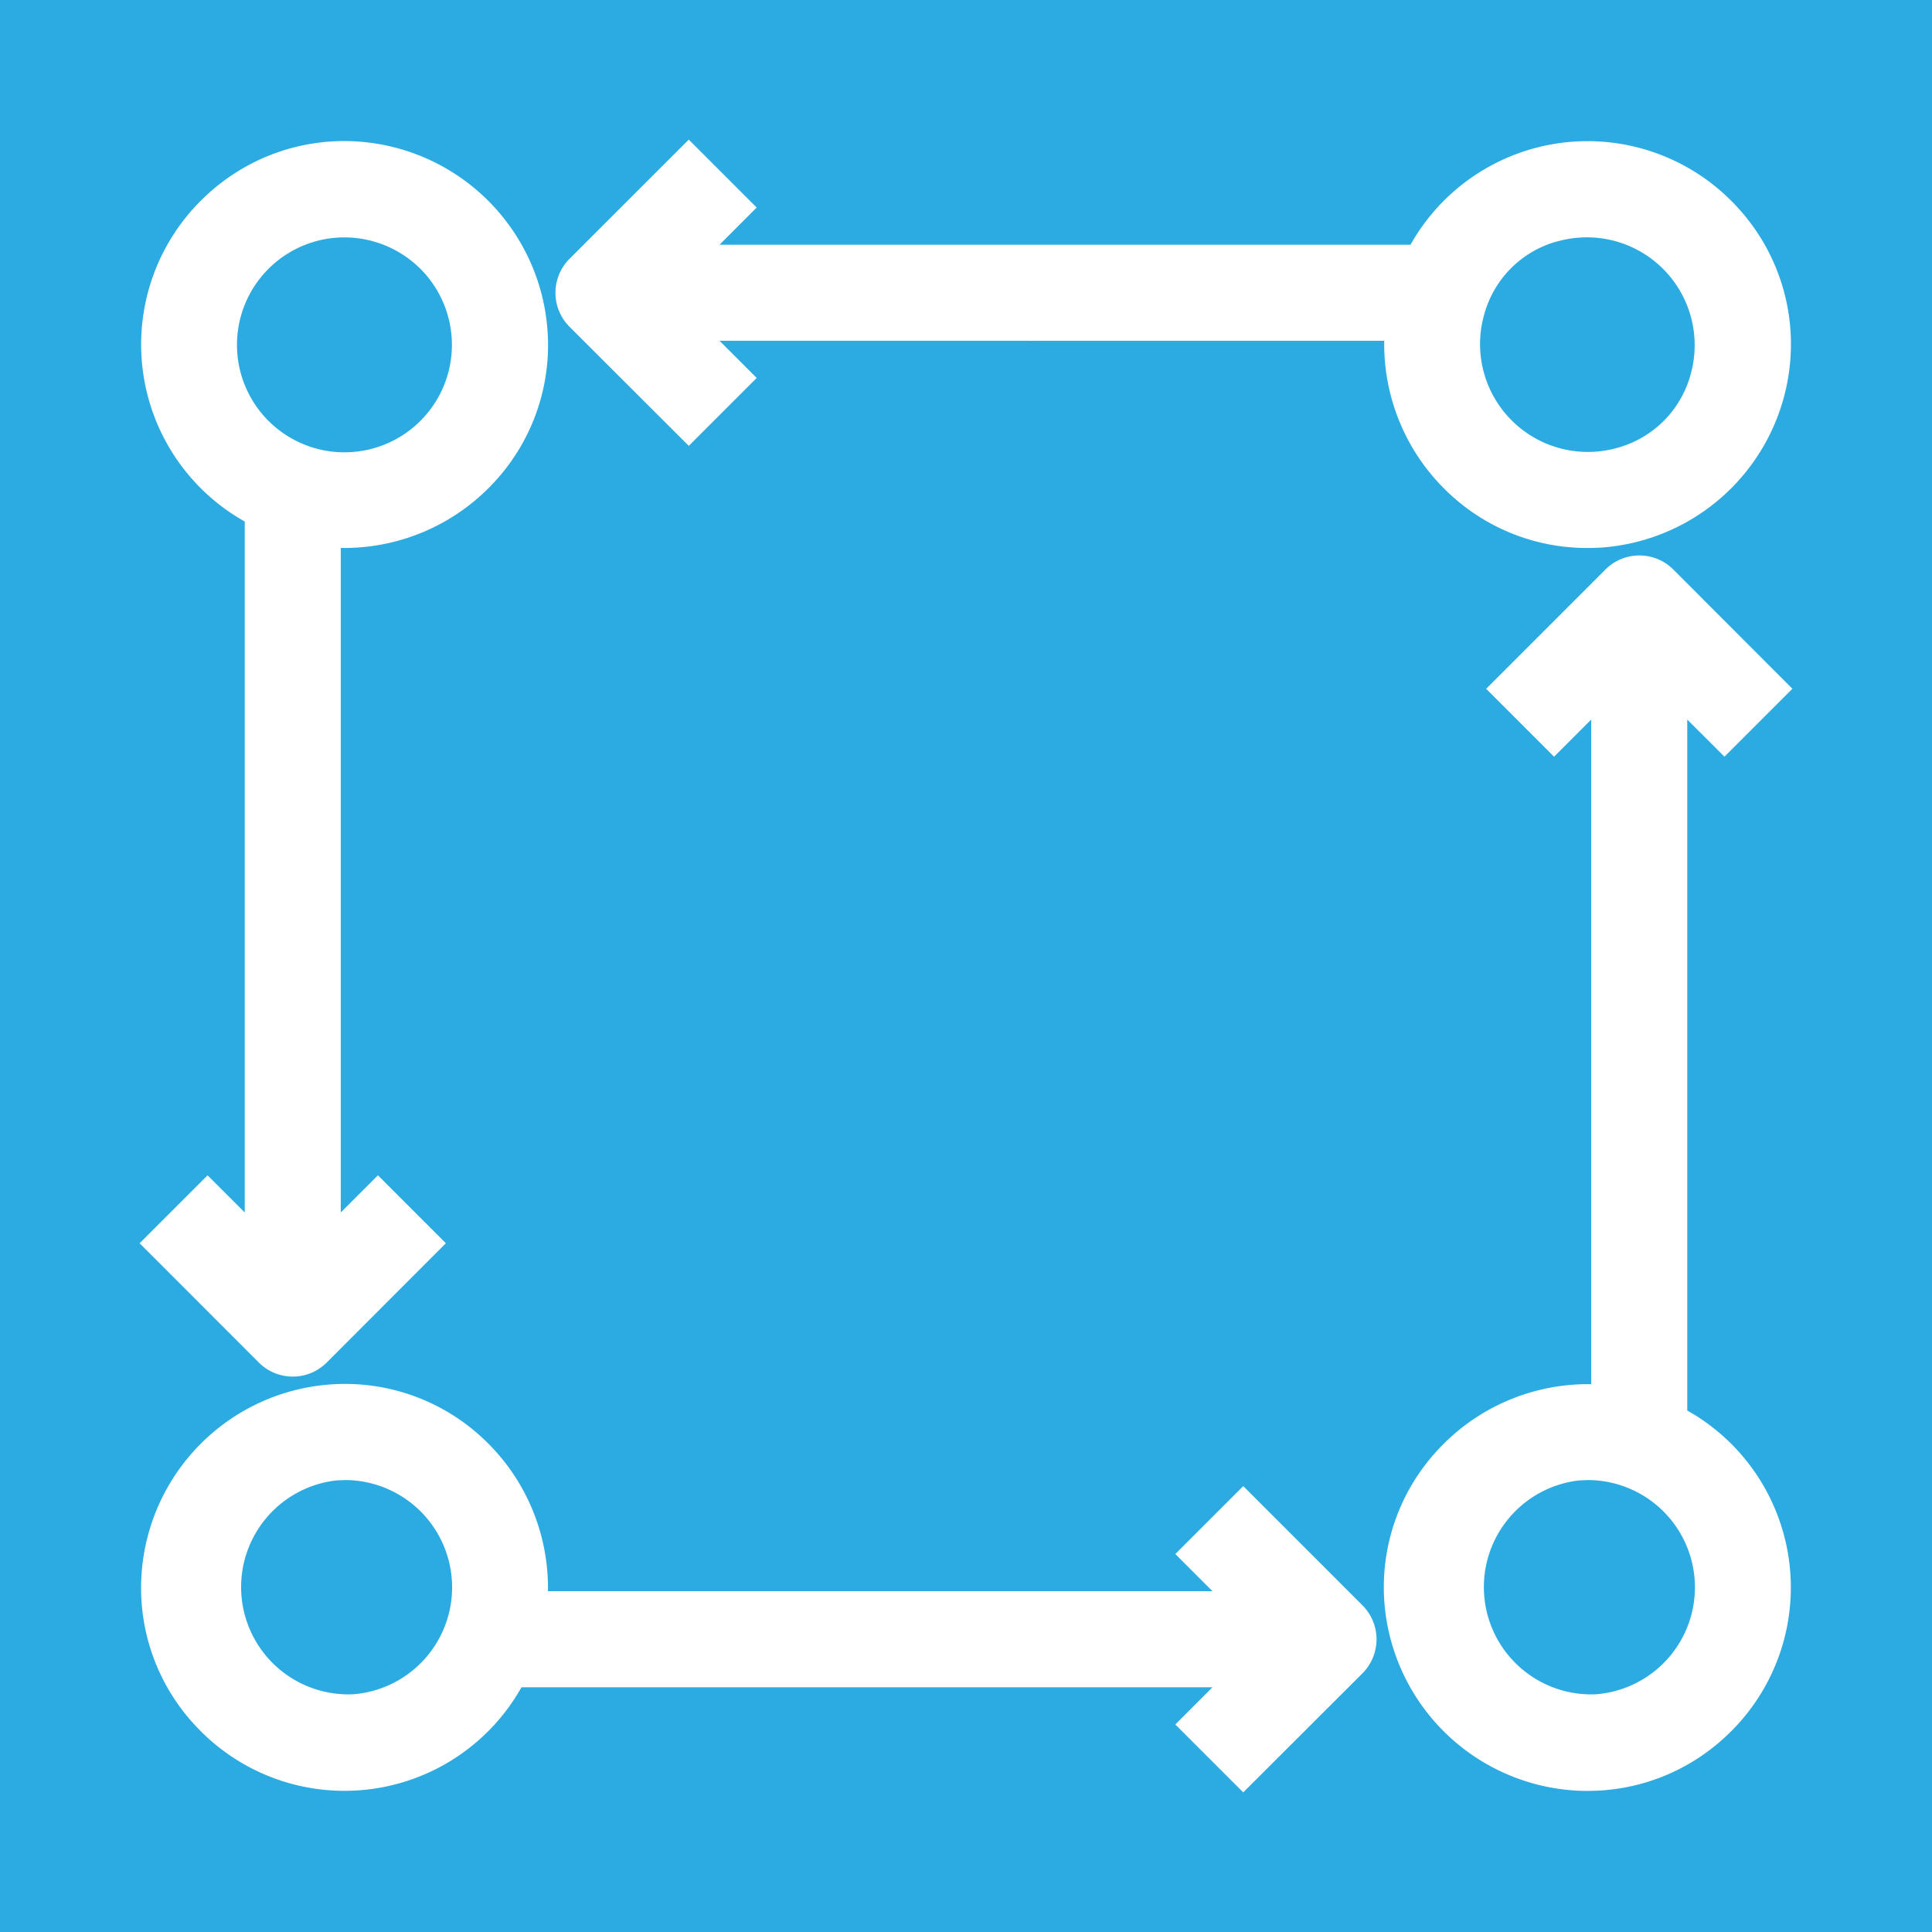 <svg xmlns="http://www.w3.org/2000/svg" viewBox="0 0 512 512"><title>43Asset 5logo_svg</title><g id="aac71344-1968-4825-ad46-a8af60ca7d28" data-name="Layer 2"><g id="ab350515-fe0d-46d0-9170-074eefb372ab" data-name="Layer 1"><rect width="512" height="512" style="fill:#2cabe2"/><path d="M441.28,377.36V176.5L457,192.23l9.7-9.7-27.44-27.45a6.87,6.87,0,0,0-9.71,0l-27.45,27.45,9.71,9.7,15.73-15.73V373.2a48.58,48.58,0,0,0-6.86-.54,48.2,48.2,0,1,0,20.59,4.7Zm-17.79,77.53a34.31,34.31,0,1,1,31.4-31.4A34.35,34.35,0,0,1,423.49,454.89Z" style="fill:#fff"/><path d="M420.75,474.6c-1.29,0-2.58,0-3.88-.13a54.07,54.07,0,0,1-50-49.92A53.45,53.45,0,0,1,381.26,384a54.1,54.1,0,0,1,39.43-17.18h1V190.68l-9.85,9.86-18-18,31.61-31.61a12.73,12.73,0,0,1,18,0L475,182.53l-18,18-9.86-9.85V373.8a53.8,53.8,0,0,1,10.29,86.3A53.35,53.35,0,0,1,420.75,474.6Zm-.06-96.07A42.31,42.31,0,0,0,389.86,392a41.8,41.8,0,0,0-11.22,31.76,42.25,42.25,0,0,0,39,39,41.79,41.79,0,0,0,31.74-11.23,42.06,42.06,0,0,0-10.68-68.85l-3.34-1.6V162.31L457,183.92l1.39-1.39-23.29-23.29a1,1,0,0,0-.7-.29,1,1,0,0,0-.69.28l-23.29,23.3,1.39,1.39,21.61-21.61V380l-6.71-1A43.08,43.08,0,0,0,420.69,378.53Zm0,82.35a40.16,40.16,0,1,1,3.22-.13h0C422.88,460.83,421.8,460.88,420.73,460.88Zm-.09-68.62q-1.14,0-2.28.09A28.44,28.44,0,0,0,423,449h0a28.43,28.43,0,0,0-2.38-56.77Z" style="fill:#fff"/><path d="M70.72,134.64V335.5L55,319.77l-9.7,9.7,27.44,27.45a6.87,6.87,0,0,0,9.71,0l27.45-27.45-9.71-9.7L84.45,335.5V138.8a48.58,48.58,0,0,0,6.86.54,48.2,48.2,0,1,0-20.59-4.7ZM88.51,57.11a34.31,34.31,0,1,1-31.4,31.4A34.35,34.35,0,0,1,88.51,57.11Z" style="fill:#fff"/><path d="M77.59,364.81a12.68,12.68,0,0,1-9-3.73L37,329.47l18-18,9.86,9.85V138.21A53.81,53.81,0,0,1,54.57,51.89,53.49,53.49,0,0,1,95.15,37.53a54.07,54.07,0,0,1,49.94,49.94,53.44,53.44,0,0,1-14.36,40.58,54.09,54.09,0,0,1-39.42,17.17h-1v176.1l9.85-9.85,18,18L86.59,361.08A12.66,12.66,0,0,1,77.59,364.81Zm-24-35.34,23.29,23.29a1,1,0,0,0,1.39,0l23.29-23.29-1.39-1.39L78.57,349.69V132l6.71,1a43,43,0,0,0,6,.49A42.33,42.33,0,0,0,122.14,120a41.82,41.82,0,0,0,11.22-31.75,42.24,42.24,0,0,0-39-39A41.79,41.79,0,0,0,62.58,60.49a42.07,42.07,0,0,0,10.67,68.85l3.35,1.6V349.69L55,328.08Zm37.75-198a40.19,40.19,0,0,1-3.3-80.25h0a40.19,40.19,0,0,1,6.53,80.12C93.5,131.45,92.42,131.5,91.35,131.5ZM89,63a28.48,28.48,0,1,0,22.42,8.25A28.59,28.59,0,0,0,89,63Z" style="fill:#fff"/><path d="M182.53,109.89l9.7-9.71L176.5,84.45H373.2a48.58,48.58,0,0,0-.54,6.86,48.2,48.2,0,1,0,4.7-20.59H176.5L192.23,55l-9.7-9.7L155.08,72.73a6.87,6.87,0,0,0,0,9.71ZM411.12,58.3a34.44,34.44,0,0,1,42.58,42.58,33.62,33.62,0,0,1-23.44,23.44,34.44,34.44,0,0,1-42.58-42.58A33.62,33.62,0,0,1,411.12,58.3Z" style="fill:#fff"/><path d="M420.63,145.22A53.34,53.34,0,0,1,384,130.73a54.09,54.09,0,0,1-17.17-39.42c0-.33,0-.65,0-1H190.69l9.85,9.85-18,18L150.92,86.59a12.76,12.76,0,0,1,0-18L182.53,37l18,18-9.85,9.86H373.8a53.8,53.8,0,0,1,86.31-10.28,53.47,53.47,0,0,1,14.36,40.58,54.07,54.07,0,0,1-49.94,49.94C423.23,145.18,421.93,145.22,420.63,145.22ZM162.31,78.57H380l-1,6.71a43.08,43.08,0,0,0-.49,6A42.33,42.33,0,0,0,392,122.14a41.82,41.82,0,0,0,31.75,11.22,42.24,42.24,0,0,0,39-39,41.79,41.79,0,0,0-11.23-31.75,42.07,42.07,0,0,0-68.85,10.67l-1.59,3.35H162.31L183.92,55l-1.39-1.39-23.3,23.29a1,1,0,0,0,0,1.39l23.3,23.29,1.39-1.39ZM420.67,131.5A40.28,40.28,0,0,1,382,80.19a39.41,39.41,0,0,1,27.56-27.56,40.32,40.32,0,0,1,49.8,49.8A39.43,39.43,0,0,1,431.81,130,42.5,42.5,0,0,1,420.67,131.5Zm-8-67.53a27.61,27.61,0,0,0-19.32,19.31,28.57,28.57,0,0,0,35.37,35.37A27.65,27.65,0,0,0,448,99.34,28.57,28.57,0,0,0,412.67,64Z" style="fill:#fff"/><path d="M329.47,402.11l-9.7,9.71,15.73,15.73H138.8a48.58,48.58,0,0,0,.54-6.86,48.2,48.2,0,1,0-4.7,20.59H335.5L319.77,457l9.7,9.7,27.45-27.44a6.87,6.87,0,0,0,0-9.71ZM94.11,454.89a34.31,34.31,0,1,1,31.4-31.4A34.35,34.35,0,0,1,94.11,454.89Z" style="fill:#fff"/><path d="M329.47,475l-18-18,9.85-9.86H138.2a53.8,53.8,0,0,1-86.32,10.27,53.41,53.41,0,0,1-14.34-40.6,54.05,54.05,0,0,1,49.95-49.91,53.47,53.47,0,0,1,40.57,14.36,54.11,54.11,0,0,1,17.16,39.42c0,.33,0,.65,0,1h176.1l-9.85-9.85,18-18,31.61,31.61a12.76,12.76,0,0,1,0,18ZM91.34,378.53c-1,0-2,0-3,.11a42.25,42.25,0,0,0-39,39,41.82,41.82,0,0,0,11.22,31.76,42.07,42.07,0,0,0,68.86-10.66l1.59-3.35H349.69L328.08,457l1.39,1.39,23.3-23.29a1,1,0,0,0,0-1.39l-23.3-23.29-1.39,1.39,21.61,21.61H132l1-6.71a43.08,43.08,0,0,0,.49-6A42.31,42.31,0,0,0,120,389.87,41.74,41.74,0,0,0,91.34,378.53Zm0,82.35a40.15,40.15,0,1,1,3.23-.13h0C93.5,460.83,92.42,460.88,91.35,460.88Zm-.09-68.62q-1.14,0-2.28.09A28.44,28.44,0,0,0,93.64,449h0a28.43,28.43,0,0,0-2.38-56.77Z" style="fill:#fff"/></g></g></svg>